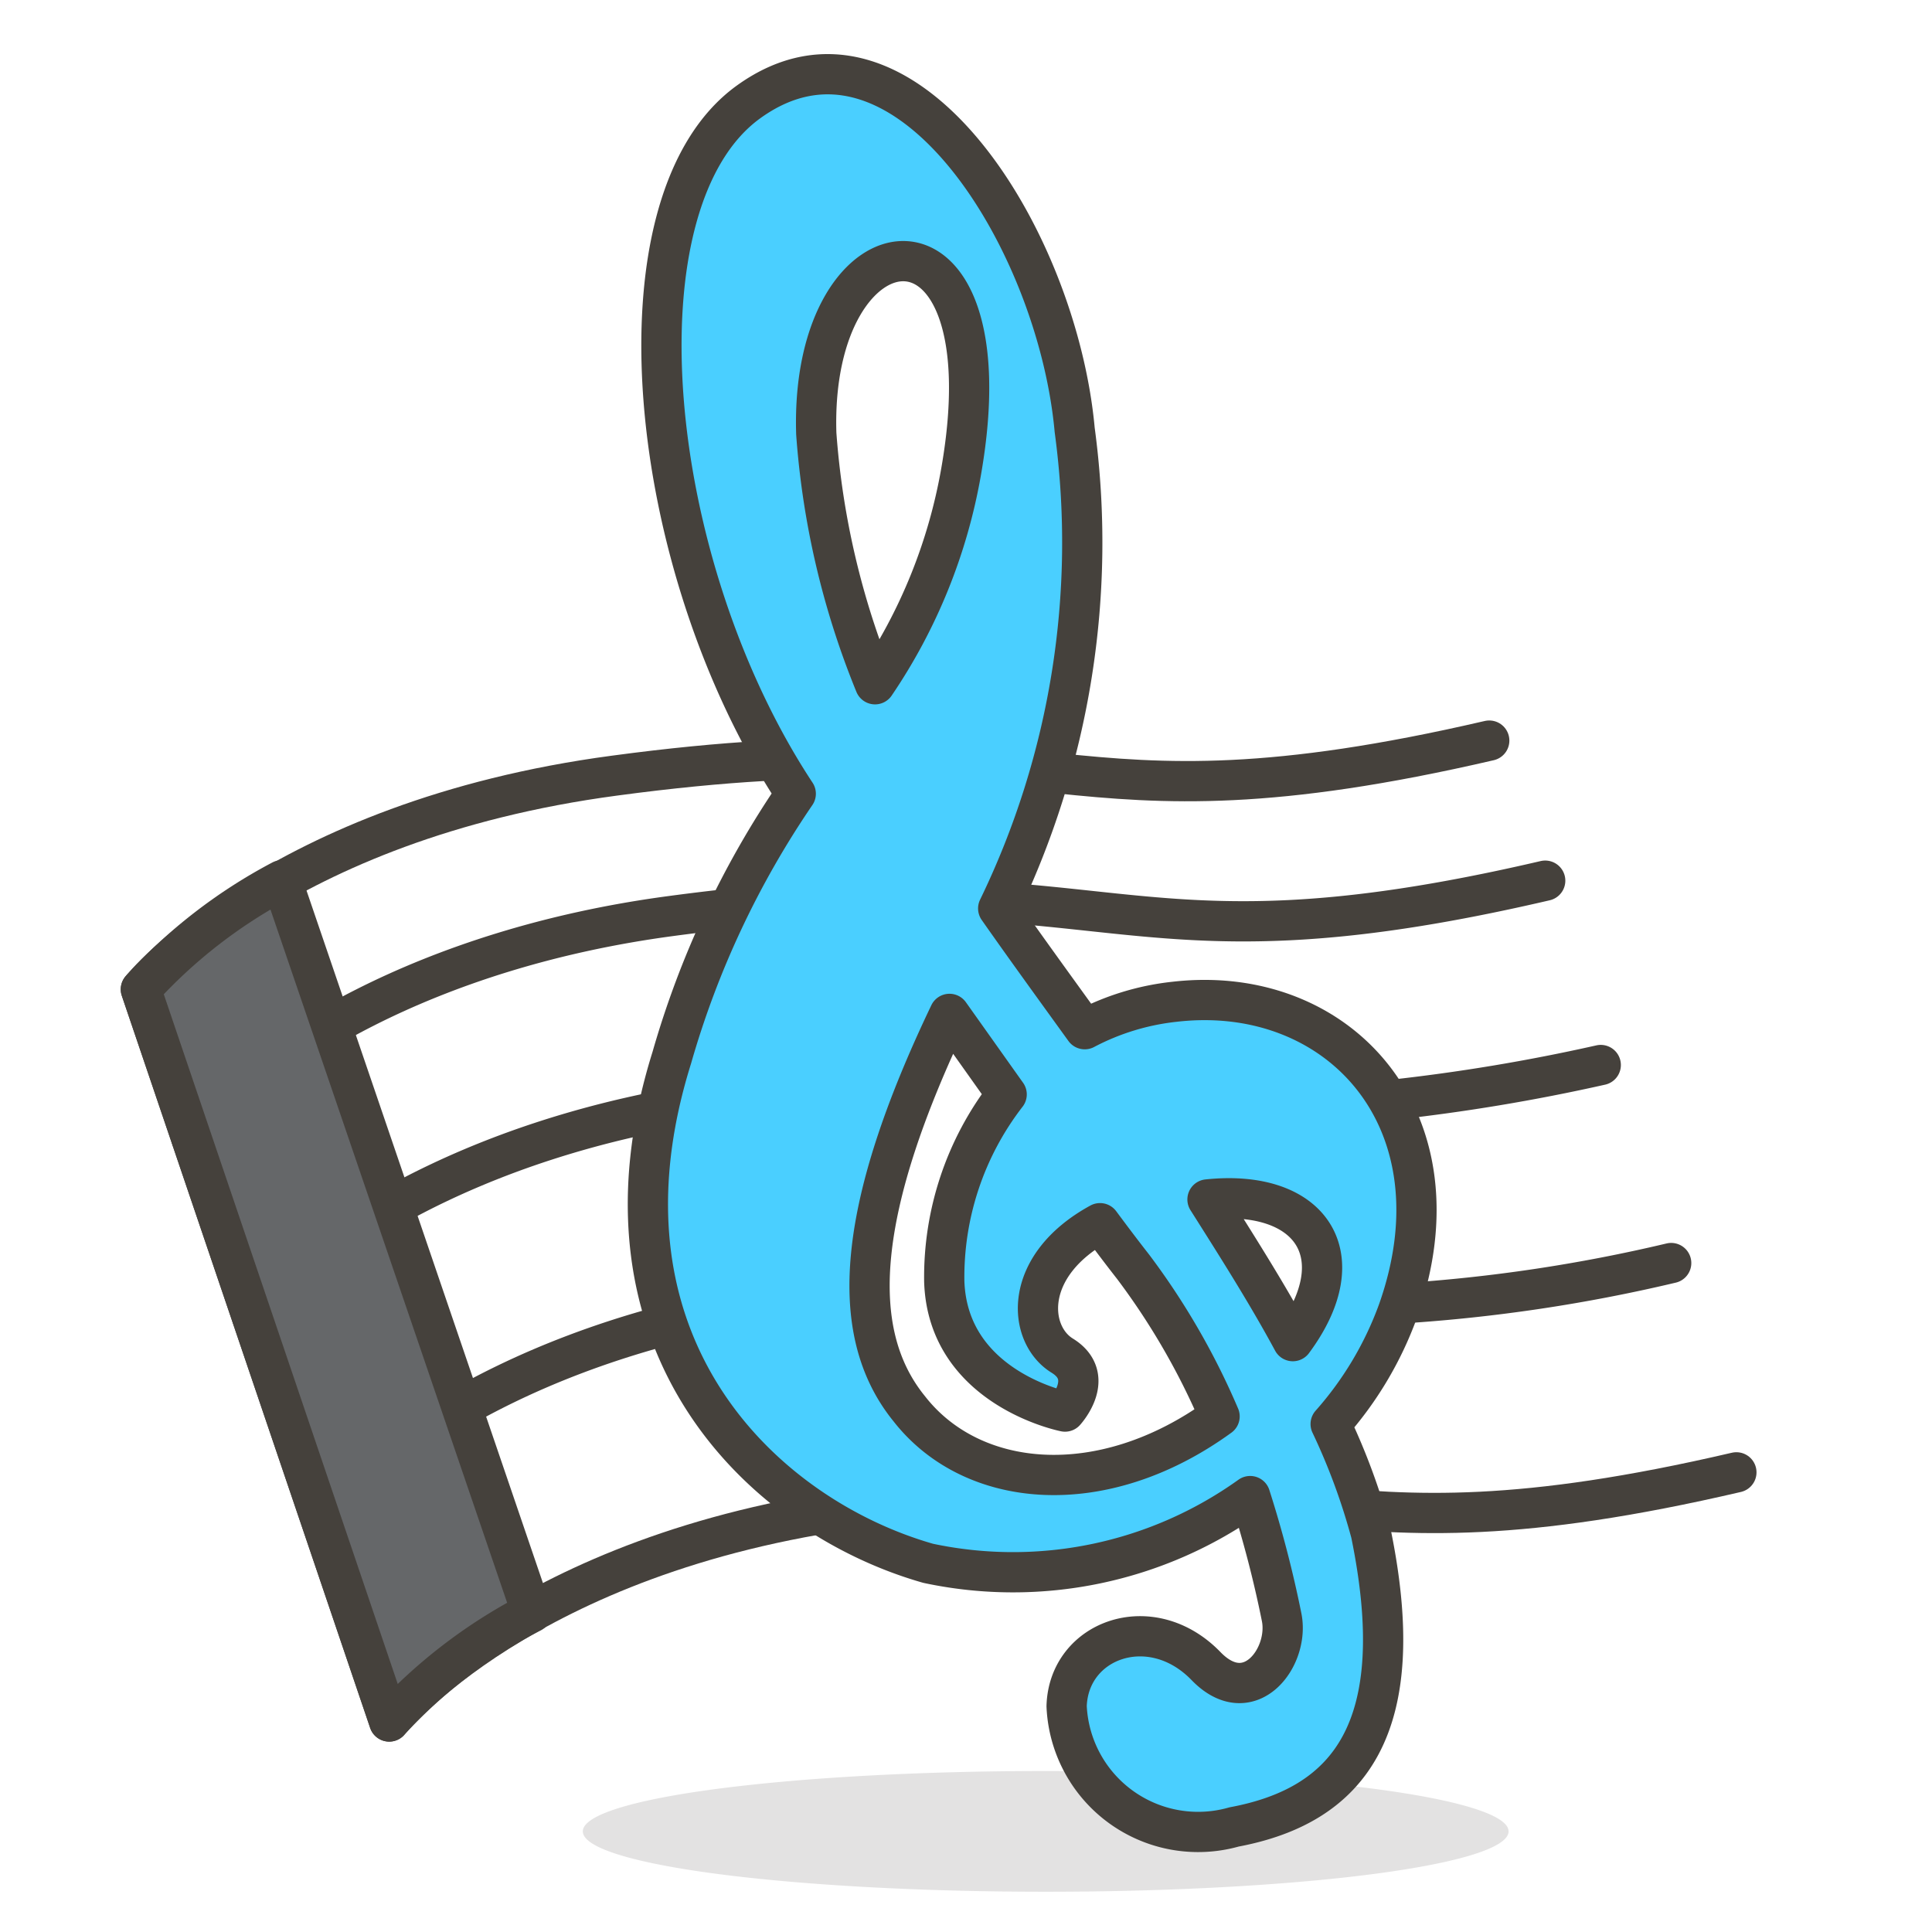 <svg xmlns="http://www.w3.org/2000/svg" width="1em" height="1em" viewBox="0 0 48 48"><path fill="#45413c" d="M14.48 45.5a11.5 1.5 0 1 0 23 0a11.5 1.5 0 1 0-23 0" opacity=".15"/><path fill="none" stroke="#45413c" stroke-linecap="round" stroke-linejoin="round" d="M37 18.4c-10.78 2.5-10.59-.63-21.73.87C6.86 20.39 3.5 24.58 3.5 24.58l6.17 18.19s3.33-4.19 11.74-5.31c11.14-1.5 11 1.62 21.73-.88"/><path fill="none" stroke="#45413c" stroke-linecap="round" stroke-linejoin="round" d="M34.54 27.33a47 47 0 0 0 5.23-.87M6.26 32.7c1.23-1.53 5.15-4.48 11.78-5.37m16.8 5.05a40 40 0 0 0 6.68-1M8 37.7c1.18-1.47 5-4.51 11.84-5.43M4.76 28.28c1.7-2.12 5.84-4.71 11.9-5.52c11.15-1.5 11 1.62 21.73-.88"/><path fill="#656769" stroke="#45413c" stroke-linecap="round" stroke-linejoin="round" d="M7 21.87a12.8 12.8 0 0 0-3.5 2.71l6.17 18.19a12.8 12.8 0 0 1 3.54-2.71Z"/><path fill="#4acfff" stroke="#45413c" stroke-linecap="round" stroke-linejoin="round" d="M34.06 38.09a16 16 0 0 0-1-2.71a8.7 8.7 0 0 0 1.67-2.8c1.68-4.73-1.46-8.17-5.56-7.69a6.2 6.2 0 0 0-2.22.68c-.78-1.08-1.52-2.1-2.15-3a20.84 20.84 0 0 0 1.9-11.89c-.44-4.81-4.28-10.9-8.1-8.15C15.17 5 16 14 19.77 19.72a22.7 22.7 0 0 0-3.08 6.56c-2.24 7.16 2.3 11.4 6.37 12.56a10.12 10.12 0 0 0 8-1.67a28 28 0 0 1 .78 3c.21 1-.8 2.34-1.88 1.22c-1.36-1.4-3.41-.66-3.46 1a3.27 3.27 0 0 0 4.16 3c2.88-.54 4.39-2.48 3.4-7.3m-1.94-4.77C31.5 32.17 30.76 31 30 29.8c2.57-.27 3.7 1.39 2.12 3.52M20.28 10.77c-.17-5.56 4.84-6.17 3.6.94A13.55 13.55 0 0 1 21.74 17a20.3 20.3 0 0 1-1.46-6.23M22.59 35c-1.56-1.92-1.3-5 1-9.81l1.42 2a7.42 7.42 0 0 0-1.55 4.65c.09 2.66 3 3.23 3 3.23s.79-.86-.07-1.39s-1-2.23.94-3.29c.26.35.53.71.82 1.08a17.8 17.8 0 0 1 2.15 3.72c-2.92 2.12-6.15 1.81-7.71-.19"/></svg>